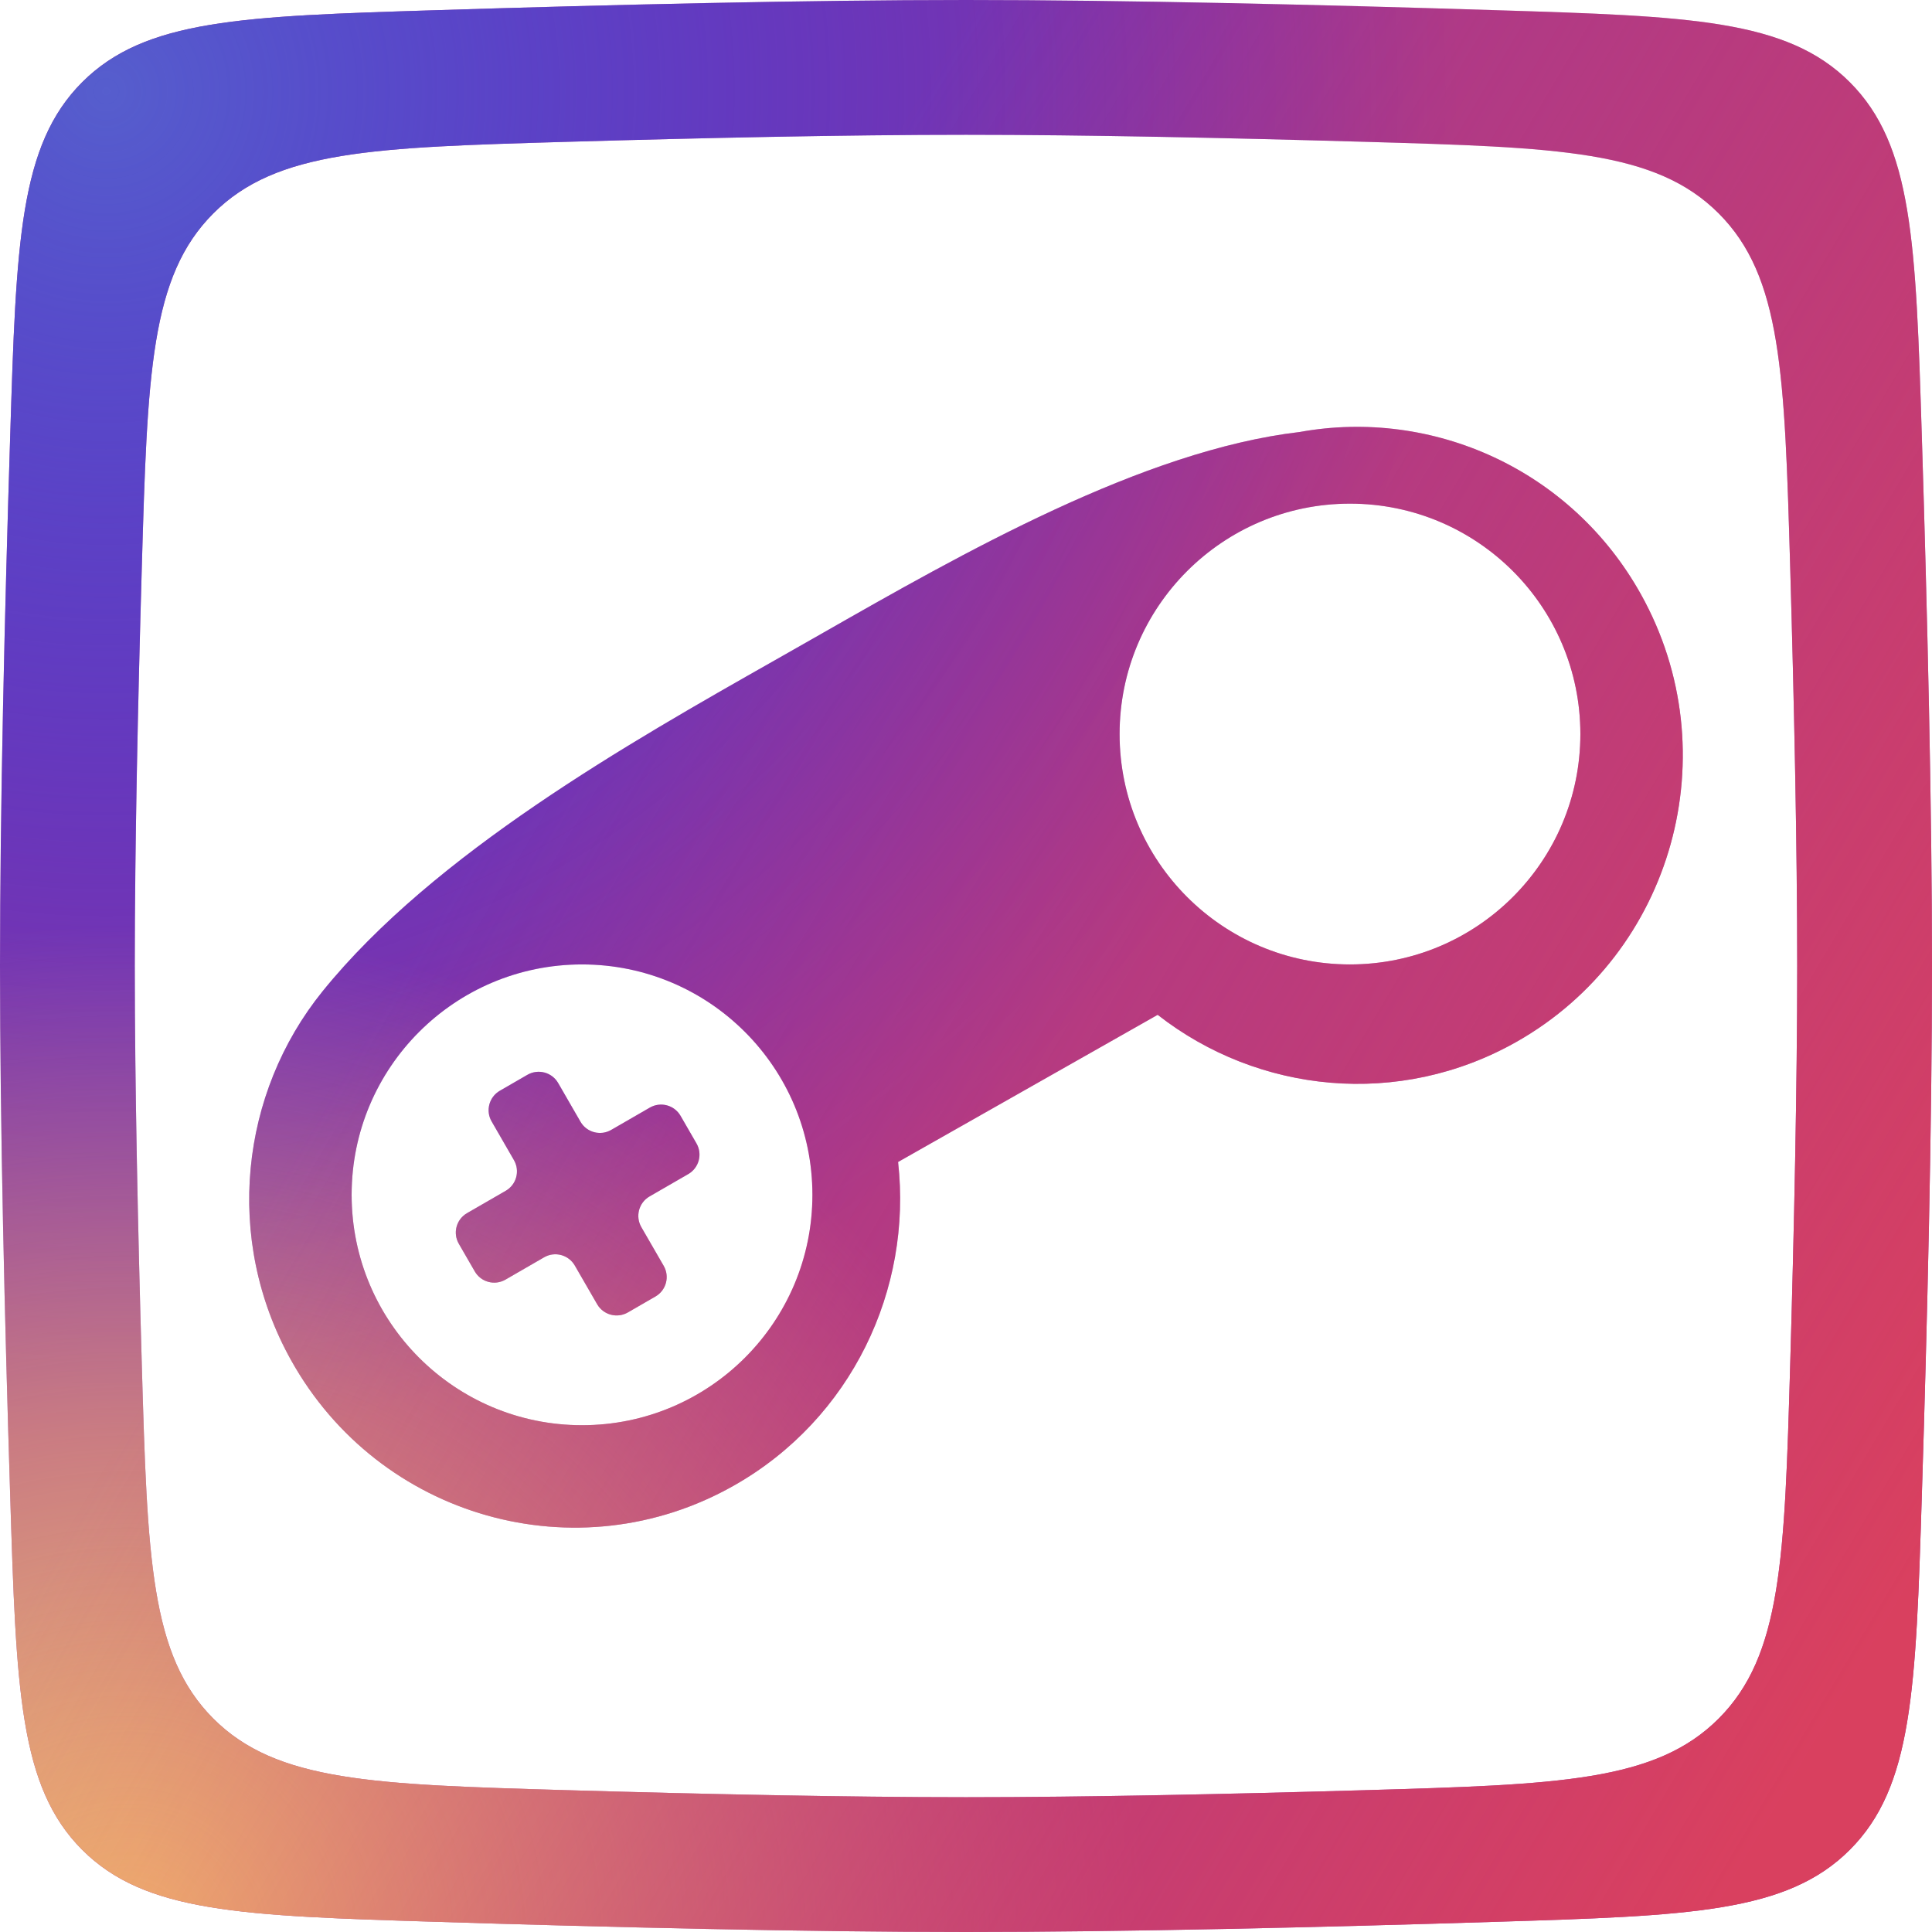<svg width="48" height="48" viewBox="0 0 48 48" fill="none" xmlns="http://www.w3.org/2000/svg">
<path fill-rule="evenodd" clip-rule="evenodd" d="M2.042 2.042C0.479 3.605 0.403 6.016 0.253 10.838C0.118 15.136 0 20.047 0 24C0 27.953 0.118 32.864 0.253 37.162C0.403 41.984 0.479 44.395 2.042 45.958C3.605 47.521 6.016 47.597 10.838 47.747C15.136 47.882 20.047 48 24 48C27.953 48 32.864 47.882 37.162 47.747C41.984 47.597 44.395 47.521 45.958 45.958C47.521 44.395 47.597 41.984 47.747 37.162C47.882 32.864 48 27.953 48 24C48 20.047 47.882 15.136 47.747 10.838C47.597 6.016 47.521 3.605 45.958 2.042C44.395 0.479 41.984 0.403 37.162 0.253C32.864 0.118 27.953 0 24 0C20.047 0 15.136 0.118 10.838 0.253C6.016 0.403 3.605 0.479 2.042 2.042ZM5.301 5.301C3.733 6.869 3.663 9.279 3.523 14.1C3.427 17.428 3.349 21.029 3.349 24C3.349 26.971 3.427 30.572 3.523 33.9C3.663 38.721 3.733 41.131 5.301 42.699C6.869 44.267 9.279 44.337 14.1 44.477C17.428 44.573 21.029 44.651 24 44.651C26.971 44.651 30.572 44.573 33.9 44.477C38.721 44.337 41.131 44.267 42.699 42.699C44.267 41.131 44.337 38.721 44.477 33.9C44.573 30.572 44.651 26.971 44.651 24C44.651 21.029 44.573 17.428 44.477 14.1C44.337 9.279 44.267 6.869 42.699 5.301C41.131 3.733 38.721 3.663 33.9 3.523C30.572 3.427 26.971 3.349 24 3.349C21.029 3.349 17.428 3.427 14.1 3.523C9.279 3.663 6.869 3.733 5.301 5.301ZM40.771 14.77C42.958 18.699 41.575 23.673 37.682 25.881C34.76 27.538 31.254 27.164 28.762 25.213L22.313 28.869C22.668 32.033 21.16 35.249 18.238 36.906C14.345 39.114 9.416 37.718 7.229 33.789C5.553 30.778 5.973 27.154 8.012 24.631C10.781 21.205 15.648 18.447 19.248 16.406L19.498 16.264C19.785 16.102 20.08 15.934 20.382 15.761C23.898 13.754 28.392 11.188 32.296 10.732C35.59 10.136 39.04 11.659 40.771 14.77ZM39.264 18.237C39.264 21.398 36.702 23.961 33.54 23.961C30.379 23.961 27.816 21.398 27.816 18.237C27.816 15.075 30.379 12.513 33.54 12.513C36.702 12.513 39.264 15.075 39.264 18.237ZM20.184 29.685C20.184 32.847 17.621 35.409 14.46 35.409C11.298 35.409 8.736 32.847 8.736 29.685C8.736 26.524 11.298 23.961 14.46 23.961C17.621 23.961 20.184 26.524 20.184 29.685ZM13.104 26.703C13.371 26.549 13.713 26.64 13.867 26.907L14.422 27.869C14.576 28.135 14.917 28.227 15.184 28.073L16.145 27.518C16.412 27.364 16.754 27.455 16.908 27.722L17.304 28.408C17.458 28.675 17.366 29.016 17.099 29.17L16.138 29.725C15.871 29.879 15.78 30.221 15.934 30.488L16.489 31.449C16.643 31.716 16.552 32.057 16.285 32.211L15.599 32.607C15.332 32.761 14.991 32.67 14.836 32.403L14.281 31.442C14.127 31.175 13.786 31.083 13.519 31.237L12.558 31.792C12.291 31.946 11.95 31.855 11.796 31.588L11.4 30.902C11.245 30.635 11.337 30.294 11.604 30.14L12.565 29.585C12.832 29.431 12.923 29.09 12.769 28.823L12.214 27.861C12.06 27.595 12.152 27.253 12.419 27.099L13.104 26.703Z" fill="#A03794"/>
<path fill-rule="evenodd" clip-rule="evenodd" d="M2.042 2.042C0.479 3.605 0.403 6.016 0.253 10.838C0.118 15.136 0 20.047 0 24C0 27.953 0.118 32.864 0.253 37.162C0.403 41.984 0.479 44.395 2.042 45.958C3.605 47.521 6.016 47.597 10.838 47.747C15.136 47.882 20.047 48 24 48C27.953 48 32.864 47.882 37.162 47.747C41.984 47.597 44.395 47.521 45.958 45.958C47.521 44.395 47.597 41.984 47.747 37.162C47.882 32.864 48 27.953 48 24C48 20.047 47.882 15.136 47.747 10.838C47.597 6.016 47.521 3.605 45.958 2.042C44.395 0.479 41.984 0.403 37.162 0.253C32.864 0.118 27.953 0 24 0C20.047 0 15.136 0.118 10.838 0.253C6.016 0.403 3.605 0.479 2.042 2.042ZM5.301 5.301C3.733 6.869 3.663 9.279 3.523 14.1C3.427 17.428 3.349 21.029 3.349 24C3.349 26.971 3.427 30.572 3.523 33.9C3.663 38.721 3.733 41.131 5.301 42.699C6.869 44.267 9.279 44.337 14.1 44.477C17.428 44.573 21.029 44.651 24 44.651C26.971 44.651 30.572 44.573 33.9 44.477C38.721 44.337 41.131 44.267 42.699 42.699C44.267 41.131 44.337 38.721 44.477 33.9C44.573 30.572 44.651 26.971 44.651 24C44.651 21.029 44.573 17.428 44.477 14.1C44.337 9.279 44.267 6.869 42.699 5.301C41.131 3.733 38.721 3.663 33.9 3.523C30.572 3.427 26.971 3.349 24 3.349C21.029 3.349 17.428 3.427 14.1 3.523C9.279 3.663 6.869 3.733 5.301 5.301ZM40.771 14.77C42.958 18.699 41.575 23.673 37.682 25.881C34.76 27.538 31.254 27.164 28.762 25.213L22.313 28.869C22.668 32.033 21.16 35.249 18.238 36.906C14.345 39.114 9.416 37.718 7.229 33.789C5.553 30.778 5.973 27.154 8.012 24.631C10.781 21.205 15.648 18.447 19.248 16.406L19.498 16.264C19.785 16.102 20.08 15.934 20.382 15.761C23.898 13.754 28.392 11.188 32.296 10.732C35.59 10.136 39.04 11.659 40.771 14.77ZM39.264 18.237C39.264 21.398 36.702 23.961 33.54 23.961C30.379 23.961 27.816 21.398 27.816 18.237C27.816 15.075 30.379 12.513 33.54 12.513C36.702 12.513 39.264 15.075 39.264 18.237ZM20.184 29.685C20.184 32.847 17.621 35.409 14.46 35.409C11.298 35.409 8.736 32.847 8.736 29.685C8.736 26.524 11.298 23.961 14.46 23.961C17.621 23.961 20.184 26.524 20.184 29.685ZM13.104 26.703C13.371 26.549 13.713 26.64 13.867 26.907L14.422 27.869C14.576 28.135 14.917 28.227 15.184 28.073L16.145 27.518C16.412 27.364 16.754 27.455 16.908 27.722L17.304 28.408C17.458 28.675 17.366 29.016 17.099 29.17L16.138 29.725C15.871 29.879 15.78 30.221 15.934 30.488L16.489 31.449C16.643 31.716 16.552 32.057 16.285 32.211L15.599 32.607C15.332 32.761 14.991 32.67 14.836 32.403L14.281 31.442C14.127 31.175 13.786 31.083 13.519 31.237L12.558 31.792C12.291 31.946 11.95 31.855 11.796 31.588L11.4 30.902C11.245 30.635 11.337 30.294 11.604 30.14L12.565 29.585C12.832 29.431 12.923 29.09 12.769 28.823L12.214 27.861C12.06 27.595 12.152 27.253 12.419 27.099L13.104 26.703Z" fill="url(#paint0_radial)"/>
<path fill-rule="evenodd" clip-rule="evenodd" d="M2.042 2.042C0.479 3.605 0.403 6.016 0.253 10.838C0.118 15.136 0 20.047 0 24C0 27.953 0.118 32.864 0.253 37.162C0.403 41.984 0.479 44.395 2.042 45.958C3.605 47.521 6.016 47.597 10.838 47.747C15.136 47.882 20.047 48 24 48C27.953 48 32.864 47.882 37.162 47.747C41.984 47.597 44.395 47.521 45.958 45.958C47.521 44.395 47.597 41.984 47.747 37.162C47.882 32.864 48 27.953 48 24C48 20.047 47.882 15.136 47.747 10.838C47.597 6.016 47.521 3.605 45.958 2.042C44.395 0.479 41.984 0.403 37.162 0.253C32.864 0.118 27.953 0 24 0C20.047 0 15.136 0.118 10.838 0.253C6.016 0.403 3.605 0.479 2.042 2.042ZM5.301 5.301C3.733 6.869 3.663 9.279 3.523 14.1C3.427 17.428 3.349 21.029 3.349 24C3.349 26.971 3.427 30.572 3.523 33.9C3.663 38.721 3.733 41.131 5.301 42.699C6.869 44.267 9.279 44.337 14.1 44.477C17.428 44.573 21.029 44.651 24 44.651C26.971 44.651 30.572 44.573 33.9 44.477C38.721 44.337 41.131 44.267 42.699 42.699C44.267 41.131 44.337 38.721 44.477 33.9C44.573 30.572 44.651 26.971 44.651 24C44.651 21.029 44.573 17.428 44.477 14.1C44.337 9.279 44.267 6.869 42.699 5.301C41.131 3.733 38.721 3.663 33.9 3.523C30.572 3.427 26.971 3.349 24 3.349C21.029 3.349 17.428 3.427 14.1 3.523C9.279 3.663 6.869 3.733 5.301 5.301ZM40.771 14.77C42.958 18.699 41.575 23.673 37.682 25.881C34.76 27.538 31.254 27.164 28.762 25.213L22.313 28.869C22.668 32.033 21.16 35.249 18.238 36.906C14.345 39.114 9.416 37.718 7.229 33.789C5.553 30.778 5.973 27.154 8.012 24.631C10.781 21.205 15.648 18.447 19.248 16.406L19.498 16.264C19.785 16.102 20.08 15.934 20.382 15.761C23.898 13.754 28.392 11.188 32.296 10.732C35.59 10.136 39.04 11.659 40.771 14.77ZM39.264 18.237C39.264 21.398 36.702 23.961 33.54 23.961C30.379 23.961 27.816 21.398 27.816 18.237C27.816 15.075 30.379 12.513 33.54 12.513C36.702 12.513 39.264 15.075 39.264 18.237ZM20.184 29.685C20.184 32.847 17.621 35.409 14.46 35.409C11.298 35.409 8.736 32.847 8.736 29.685C8.736 26.524 11.298 23.961 14.46 23.961C17.621 23.961 20.184 26.524 20.184 29.685ZM13.104 26.703C13.371 26.549 13.713 26.64 13.867 26.907L14.422 27.869C14.576 28.135 14.917 28.227 15.184 28.073L16.145 27.518C16.412 27.364 16.754 27.455 16.908 27.722L17.304 28.408C17.458 28.675 17.366 29.016 17.099 29.17L16.138 29.725C15.871 29.879 15.78 30.221 15.934 30.488L16.489 31.449C16.643 31.716 16.552 32.057 16.285 32.211L15.599 32.607C15.332 32.761 14.991 32.67 14.836 32.403L14.281 31.442C14.127 31.175 13.786 31.083 13.519 31.237L12.558 31.792C12.291 31.946 11.95 31.855 11.796 31.588L11.4 30.902C11.245 30.635 11.337 30.294 11.604 30.14L12.565 29.585C12.832 29.431 12.923 29.09 12.769 28.823L12.214 27.861C12.06 27.595 12.152 27.253 12.419 27.099L13.104 26.703Z" fill="url(#paint1_radial)"/>
<path fill-rule="evenodd" clip-rule="evenodd" d="M2.042 2.042C0.479 3.605 0.403 6.016 0.253 10.838C0.118 15.136 0 20.047 0 24C0 27.953 0.118 32.864 0.253 37.162C0.403 41.984 0.479 44.395 2.042 45.958C3.605 47.521 6.016 47.597 10.838 47.747C15.136 47.882 20.047 48 24 48C27.953 48 32.864 47.882 37.162 47.747C41.984 47.597 44.395 47.521 45.958 45.958C47.521 44.395 47.597 41.984 47.747 37.162C47.882 32.864 48 27.953 48 24C48 20.047 47.882 15.136 47.747 10.838C47.597 6.016 47.521 3.605 45.958 2.042C44.395 0.479 41.984 0.403 37.162 0.253C32.864 0.118 27.953 0 24 0C20.047 0 15.136 0.118 10.838 0.253C6.016 0.403 3.605 0.479 2.042 2.042ZM5.301 5.301C3.733 6.869 3.663 9.279 3.523 14.1C3.427 17.428 3.349 21.029 3.349 24C3.349 26.971 3.427 30.572 3.523 33.9C3.663 38.721 3.733 41.131 5.301 42.699C6.869 44.267 9.279 44.337 14.1 44.477C17.428 44.573 21.029 44.651 24 44.651C26.971 44.651 30.572 44.573 33.9 44.477C38.721 44.337 41.131 44.267 42.699 42.699C44.267 41.131 44.337 38.721 44.477 33.9C44.573 30.572 44.651 26.971 44.651 24C44.651 21.029 44.573 17.428 44.477 14.1C44.337 9.279 44.267 6.869 42.699 5.301C41.131 3.733 38.721 3.663 33.9 3.523C30.572 3.427 26.971 3.349 24 3.349C21.029 3.349 17.428 3.427 14.1 3.523C9.279 3.663 6.869 3.733 5.301 5.301ZM40.771 14.77C42.958 18.699 41.575 23.673 37.682 25.881C34.76 27.538 31.254 27.164 28.762 25.213L22.313 28.869C22.668 32.033 21.16 35.249 18.238 36.906C14.345 39.114 9.416 37.718 7.229 33.789C5.553 30.778 5.973 27.154 8.012 24.631C10.781 21.205 15.648 18.447 19.248 16.406L19.498 16.264C19.785 16.102 20.08 15.934 20.382 15.761C23.898 13.754 28.392 11.188 32.296 10.732C35.59 10.136 39.04 11.659 40.771 14.77ZM39.264 18.237C39.264 21.398 36.702 23.961 33.54 23.961C30.379 23.961 27.816 21.398 27.816 18.237C27.816 15.075 30.379 12.513 33.54 12.513C36.702 12.513 39.264 15.075 39.264 18.237ZM20.184 29.685C20.184 32.847 17.621 35.409 14.46 35.409C11.298 35.409 8.736 32.847 8.736 29.685C8.736 26.524 11.298 23.961 14.46 23.961C17.621 23.961 20.184 26.524 20.184 29.685ZM13.104 26.703C13.371 26.549 13.713 26.64 13.867 26.907L14.422 27.869C14.576 28.135 14.917 28.227 15.184 28.073L16.145 27.518C16.412 27.364 16.754 27.455 16.908 27.722L17.304 28.408C17.458 28.675 17.366 29.016 17.099 29.17L16.138 29.725C15.871 29.879 15.78 30.221 15.934 30.488L16.489 31.449C16.643 31.716 16.552 32.057 16.285 32.211L15.599 32.607C15.332 32.761 14.991 32.67 14.836 32.403L14.281 31.442C14.127 31.175 13.786 31.083 13.519 31.237L12.558 31.792C12.291 31.946 11.95 31.855 11.796 31.588L11.4 30.902C11.245 30.635 11.337 30.294 11.604 30.14L12.565 29.585C12.832 29.431 12.923 29.09 12.769 28.823L12.214 27.861C12.06 27.595 12.152 27.253 12.419 27.099L13.104 26.703Z" fill="url(#paint2_linear)"/>
<defs>
<radialGradient id="paint0_radial" cx="0" cy="0" r="1" gradientUnits="userSpaceOnUse" gradientTransform="translate(3 2.5) rotate(56.07) scale(33.144)">
<stop stop-color="#565ECD"/>
<stop offset="1" stop-color="#0314FF" stop-opacity="0"/>
</radialGradient>
<radialGradient id="paint1_radial" cx="0" cy="0" r="1" gradientUnits="userSpaceOnUse" gradientTransform="translate(3 48) rotate(-33.69) scale(25.239)">
<stop stop-color="#F4BF6F"/>
<stop offset="1" stop-color="#F5C571" stop-opacity="0"/>
</radialGradient>
<linearGradient id="paint2_linear" x1="46.5" y1="41" x2="12" y2="20.5" gradientUnits="userSpaceOnUse">
<stop stop-color="#D9405F"/>
<stop offset="1" stop-color="#D93F61" stop-opacity="0"/>
</linearGradient>
</defs>
</svg>
